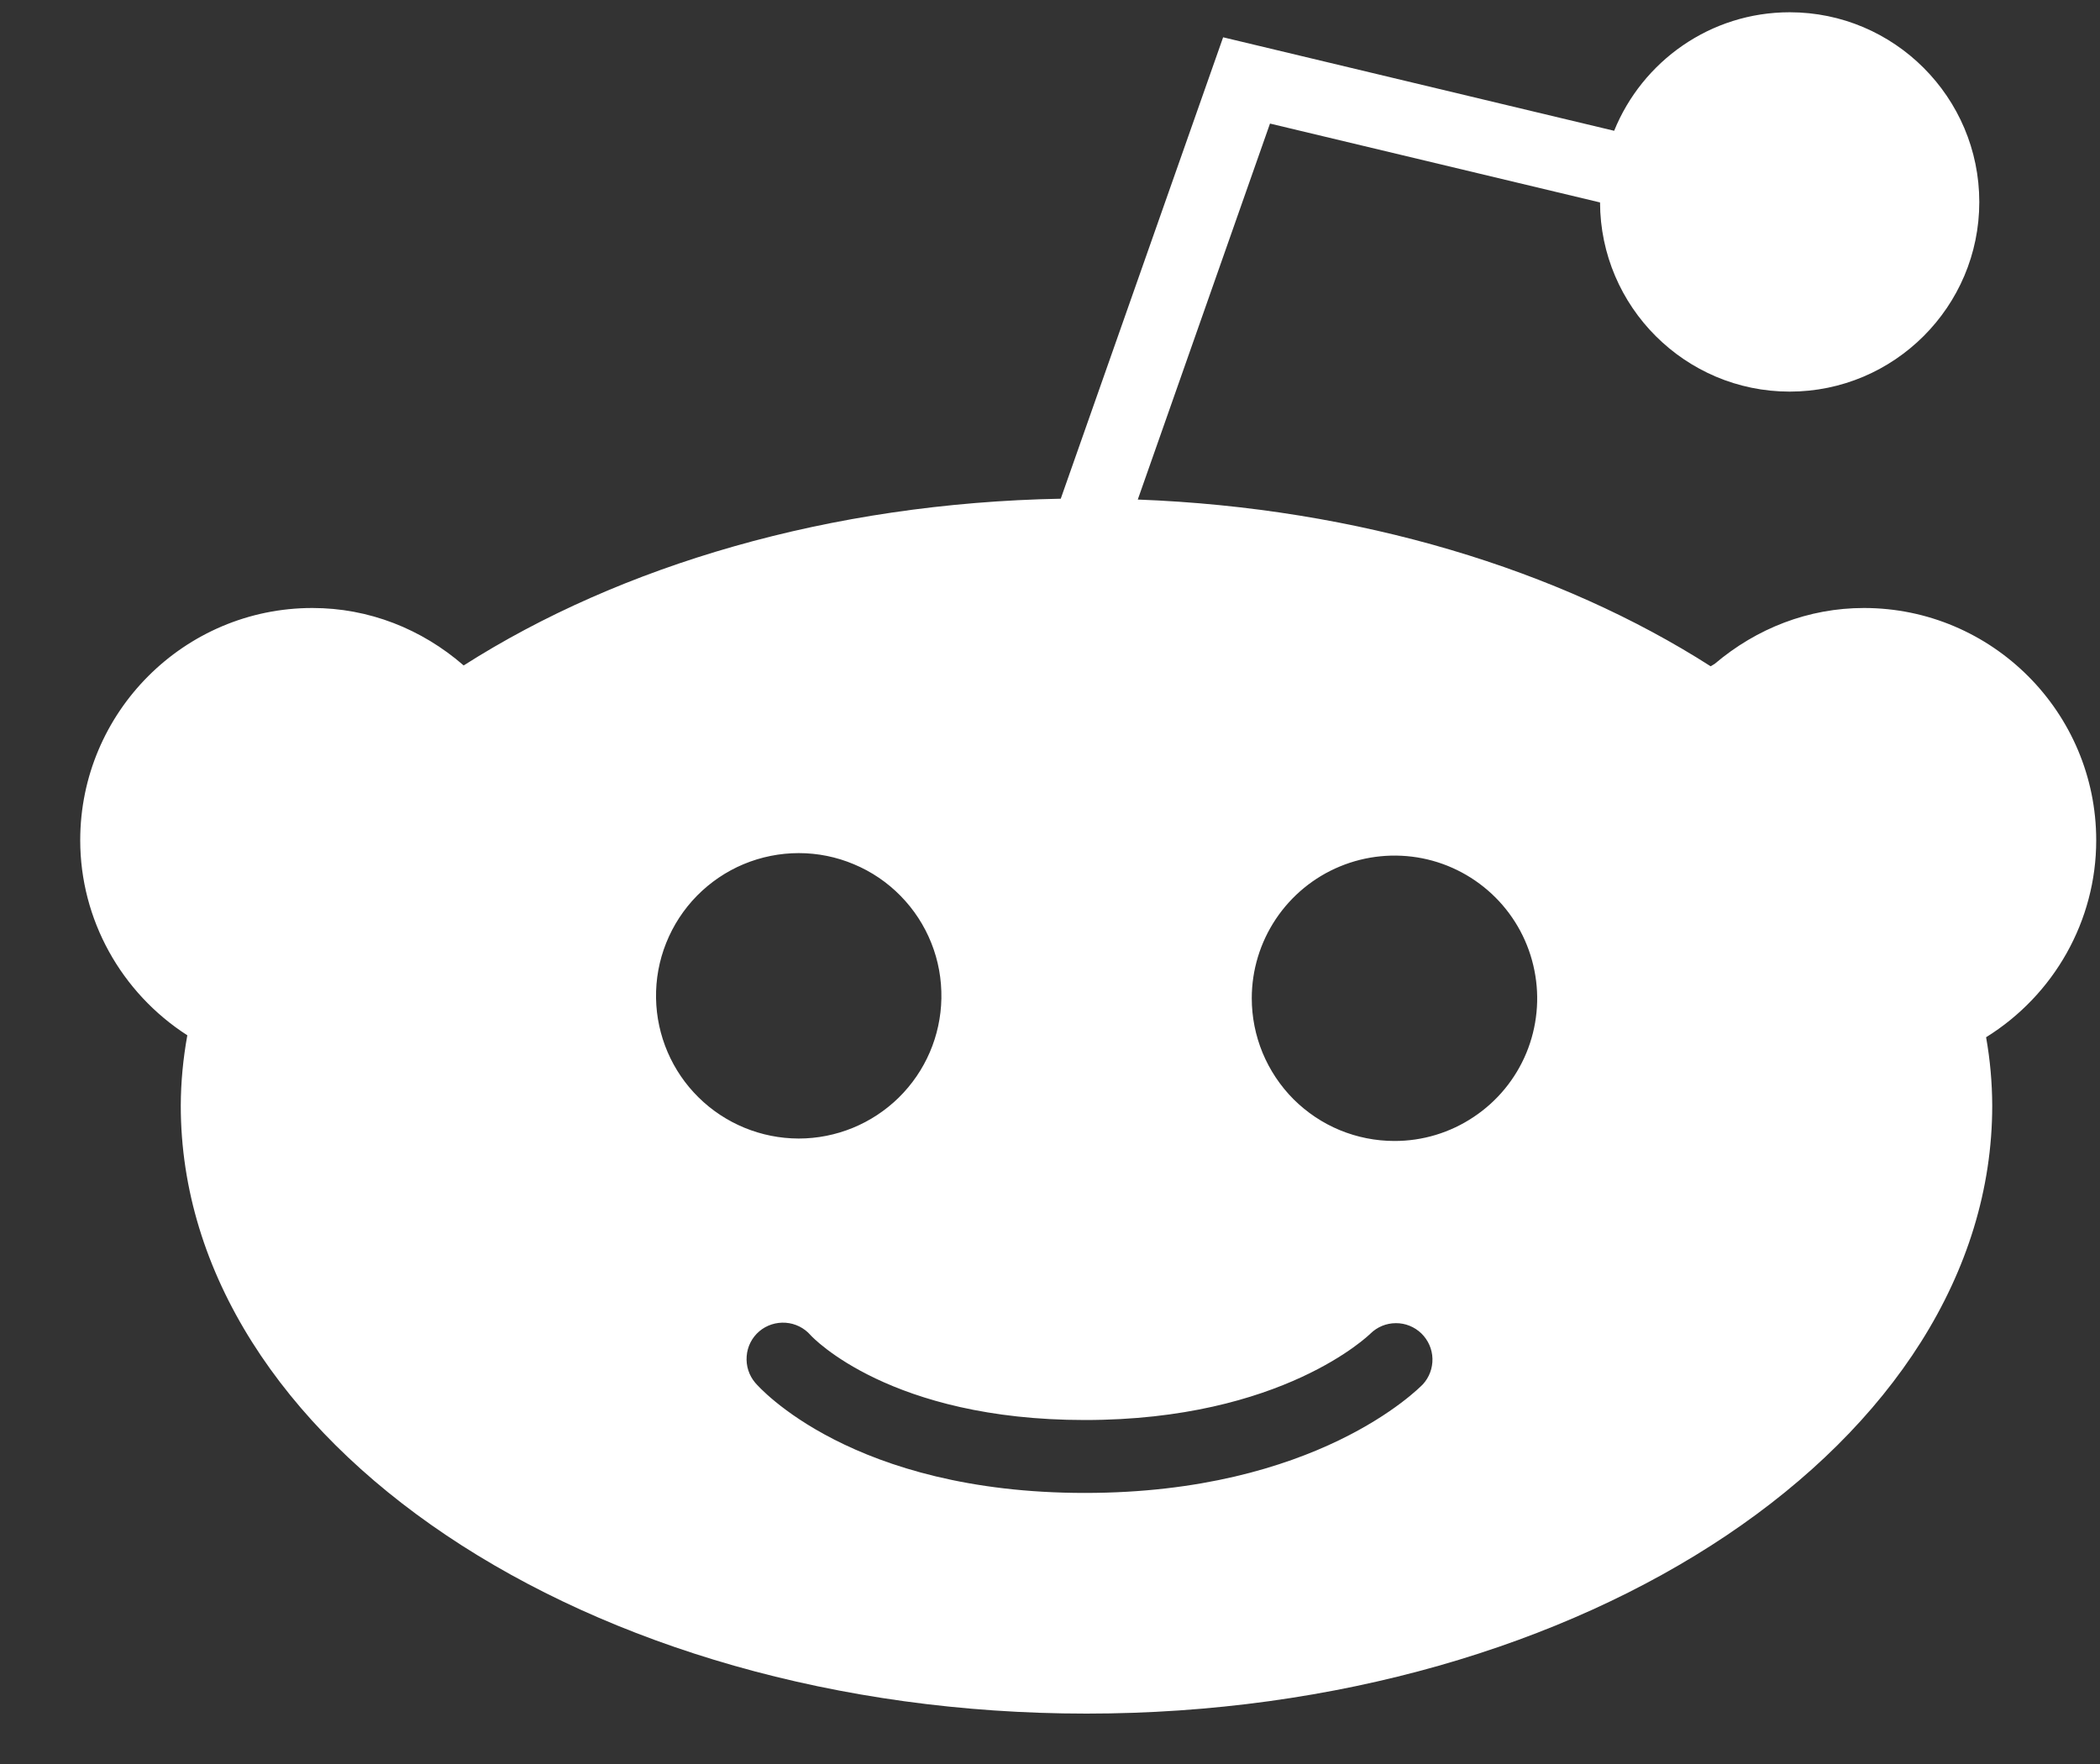 <svg width="25" height="21" viewBox="0 0 25 21" fill="none" xmlns="http://www.w3.org/2000/svg">
<rect x="0" y="0" width="25" height="21" fill="#333333" stroke="none"/>
<path d="M24.955 10.004C24.955 8.479 23.714 7.238 22.19 7.238C21.529 7.238 20.912 7.48 20.413 7.903C20.397 7.912 20.381 7.922 20.365 7.932C18.567 6.782 16.183 6.047 13.545 5.947L15.119 1.471L19.048 2.41C19.052 3.652 20.062 4.662 21.306 4.662C22.55 4.662 23.563 3.65 23.563 2.405C23.563 1.159 22.55 0.146 21.306 0.146C20.36 0.146 19.551 0.731 19.216 1.557L14.561 0.444L12.628 5.937C9.878 5.989 7.385 6.733 5.52 7.922C5.018 7.486 4.391 7.238 3.719 7.238C2.194 7.238 0.955 8.479 0.955 10.003C0.955 10.946 1.442 11.818 2.23 12.325C2.18 12.601 2.153 12.881 2.152 13.162C2.152 17.153 6.989 20.4 12.934 20.4C18.88 20.4 23.717 17.153 23.717 13.162C23.716 12.889 23.692 12.617 23.644 12.348C24.454 11.845 24.955 10.961 24.955 10.004ZM16.6 13.583C16.377 13.583 16.156 13.539 15.95 13.454C15.744 13.369 15.557 13.243 15.399 13.086C15.242 12.928 15.117 12.741 15.031 12.534C14.946 12.328 14.902 12.107 14.902 11.884C14.902 11.548 15.002 11.22 15.189 10.94C15.376 10.661 15.641 10.443 15.951 10.315C16.262 10.186 16.604 10.153 16.933 10.218C17.263 10.284 17.565 10.446 17.803 10.684C18.04 10.921 18.202 11.224 18.267 11.554C18.333 11.883 18.299 12.225 18.171 12.535C18.042 12.846 17.824 13.111 17.544 13.297C17.265 13.484 16.936 13.584 16.6 13.583ZM16.939 16.48C16.887 16.532 15.67 17.773 12.915 17.773C10.145 17.773 9.037 16.516 8.991 16.462C8.916 16.374 8.88 16.26 8.889 16.146C8.897 16.031 8.951 15.924 9.039 15.849C9.126 15.775 9.239 15.739 9.353 15.747C9.467 15.755 9.574 15.808 9.649 15.894C9.674 15.922 10.598 16.905 12.915 16.905C15.27 16.905 16.303 15.887 16.314 15.877C16.395 15.797 16.503 15.752 16.617 15.752C16.73 15.751 16.839 15.795 16.921 15.874C17.002 15.953 17.05 16.06 17.053 16.174C17.056 16.287 17.015 16.397 16.939 16.48ZM7.81 11.884C7.806 11.659 7.847 11.434 7.931 11.225C8.015 11.015 8.139 10.825 8.297 10.664C8.456 10.503 8.644 10.375 8.852 10.288C9.06 10.201 9.284 10.156 9.509 10.156C9.735 10.156 9.958 10.201 10.166 10.289C10.375 10.376 10.563 10.504 10.721 10.665C10.879 10.826 11.004 11.017 11.087 11.226C11.171 11.436 11.211 11.66 11.207 11.886C11.199 12.331 11.017 12.755 10.699 13.067C10.381 13.379 9.953 13.554 9.508 13.554C9.063 13.553 8.635 13.378 8.318 13.066C8 12.754 7.818 12.329 7.81 11.884Z" fill="white"/>
</svg>

